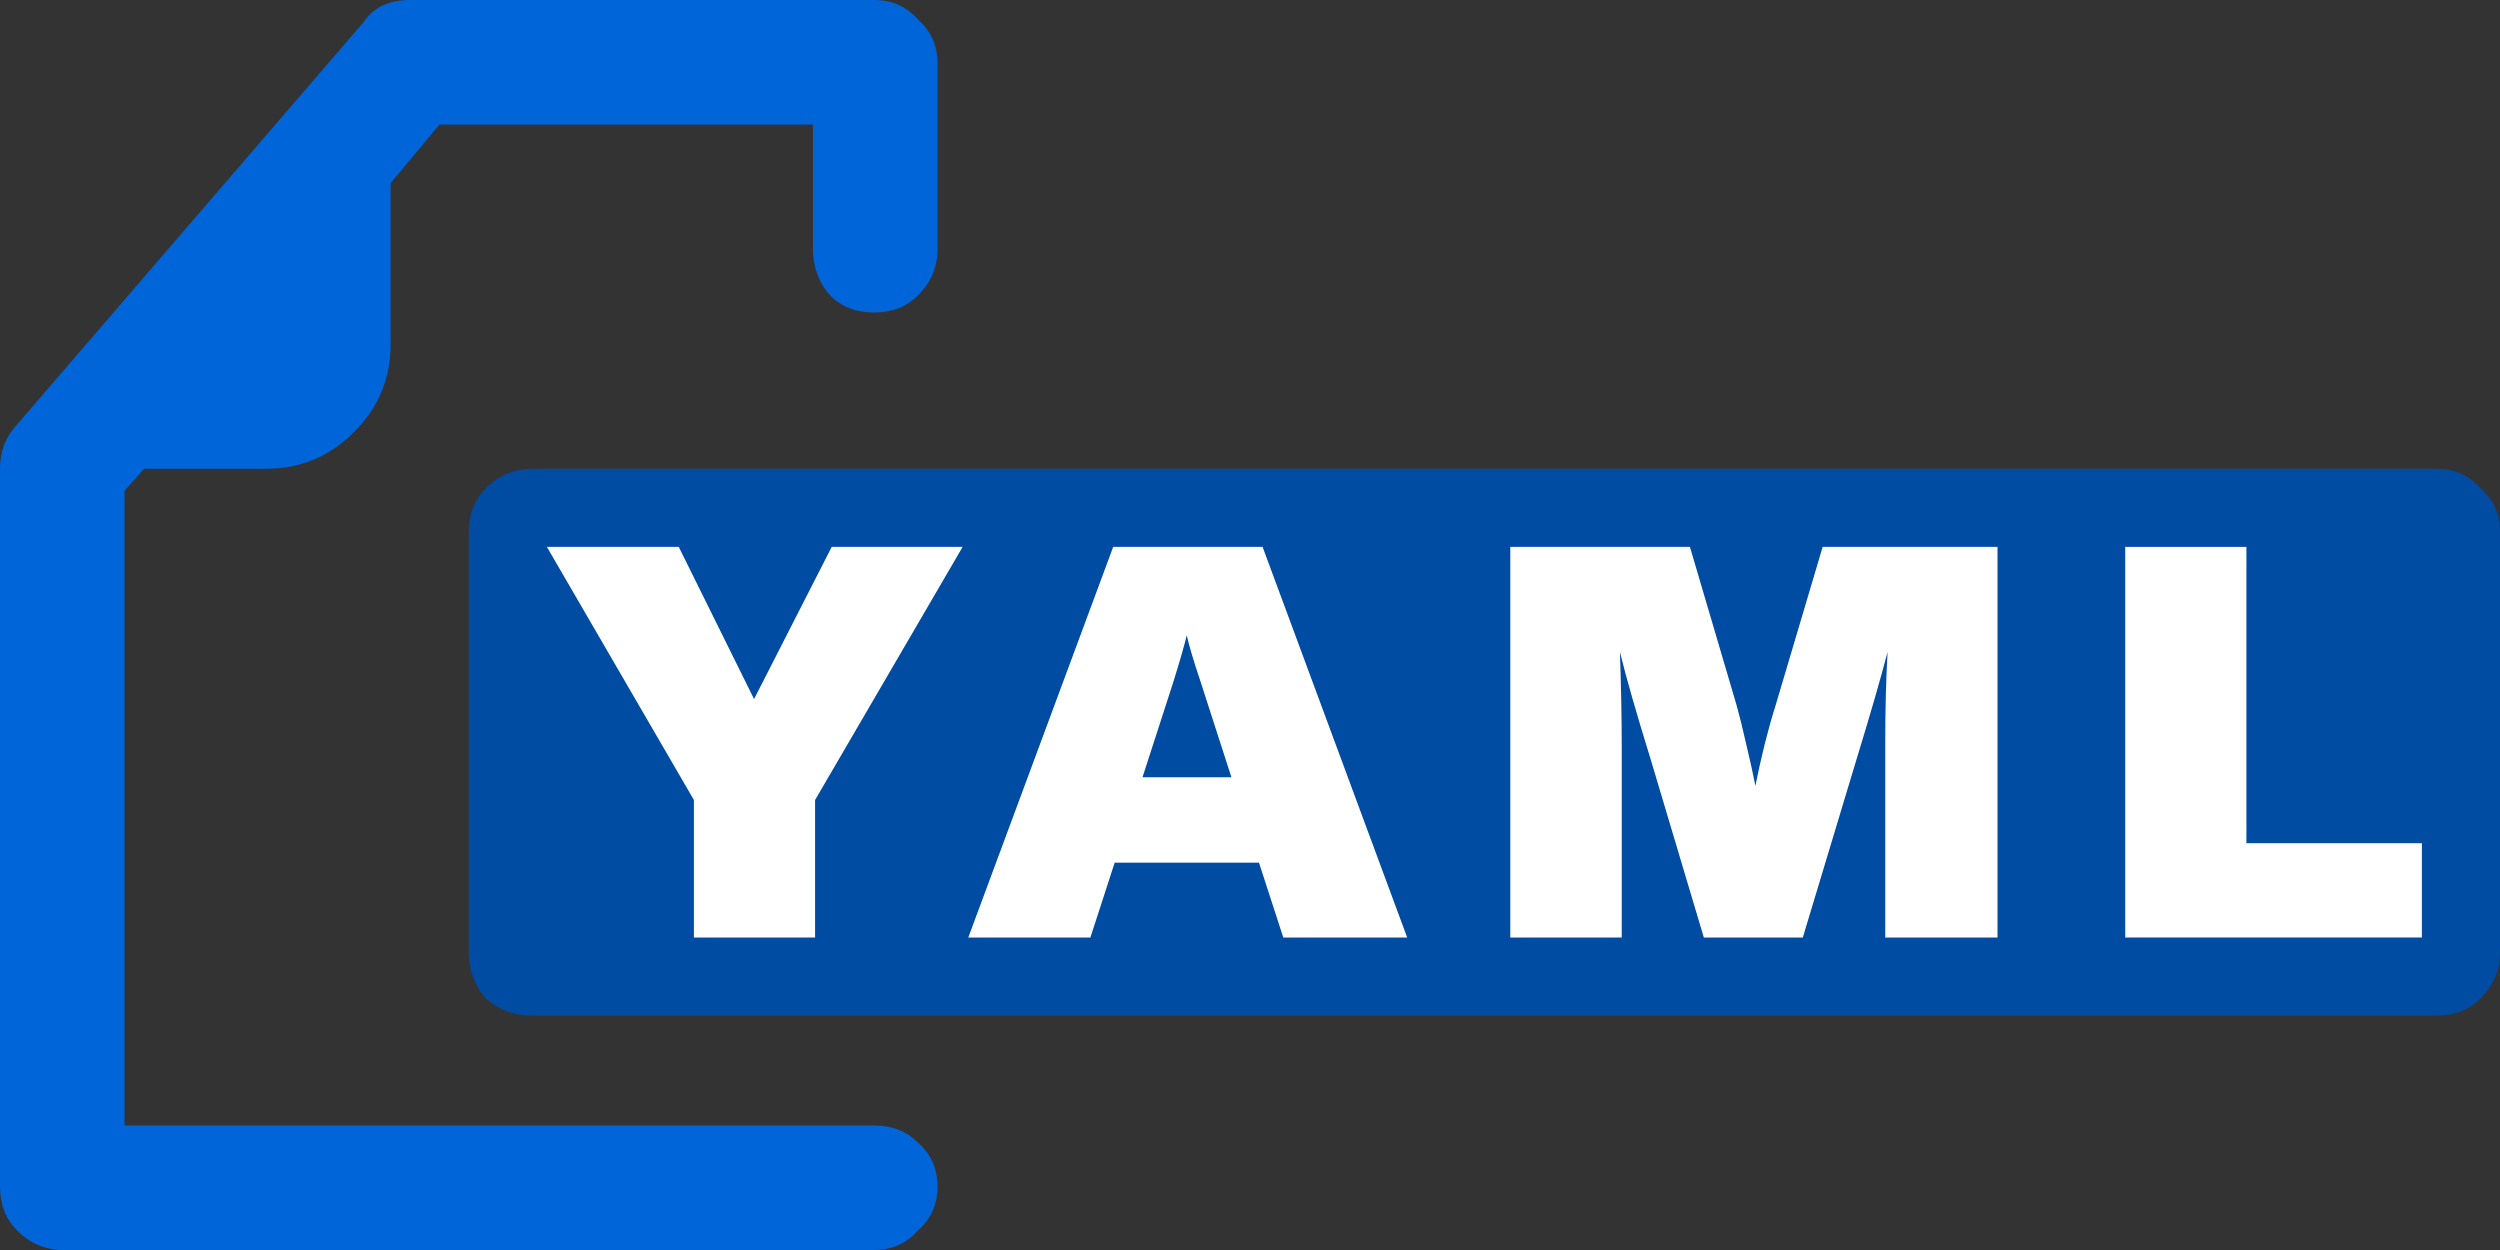 <svg width="32" height="16" viewBox="0 0 32 16" fill="none" xmlns="http://www.w3.org/2000/svg">
<rect x="0" y="0" width="32" height="16" fill="#333333" stroke="none"/>
<path id="label" d="M31.75 6.25C31.604 6.083 31.417 6 31.188 6H6.812C6.583 6 6.385 6.083 6.219 6.25C6.073 6.396 6 6.583 6 6.812V12.188C6 12.417 6.073 12.615 6.219 12.781C6.385 12.927 6.583 13 6.812 13H31.188C31.417 13 31.604 12.927 31.75 12.781C31.917 12.615 32 12.417 32 12.188V6.812C32 6.583 31.917 6.396 31.75 6.25Z" fill="#004CA3"/>
<path id="icon" d="M11.188 14.406C11.417 14.406 11.604 14.479 11.75 14.625C11.917 14.771 12 14.958 12 15.188C12 15.417 11.917 15.604 11.75 15.75C11.604 15.917 11.417 16 11.188 16H0.812C0.583 16 0.385 15.917 0.219 15.75C0.073 15.604 0 15.417 0 15.188V6C0 5.792 0.062 5.615 0.188 5.469L4.656 0.281C4.781 0.094 4.979 0 5.25 0H11.188C11.417 0 11.604 0.083 11.75 0.25C11.917 0.396 12 0.583 12 0.812V3.188C12 3.417 11.917 3.615 11.75 3.781C11.604 3.927 11.417 4 11.188 4C10.958 4 10.771 3.927 10.625 3.781C10.479 3.615 10.406 3.417 10.406 3.188V1.594H5.625L5 2.344V4.406C5 4.844 4.844 5.219 4.531 5.531C4.219 5.844 3.844 6 3.406 6H1.844L1.594 6.281V14.406H11.188Z" fill="#0065d9"/>
<path d="M8.882 10.24L7 7H8.688L9.652 8.948L10.646 7H12.322L10.433 10.24V12H8.882V10.24Z" fill="white"/>
<path d="M16.115 11.042H14.268L13.957 12H12.394L14.249 7H16.161L18.012 12H16.426L16.115 11.042ZM15.762 9.949L15.368 8.728C15.28 8.466 15.22 8.267 15.19 8.132C15.162 8.253 15.105 8.451 15.019 8.728L14.624 9.949H15.762Z" fill="white"/>
<path d="M19.332 7H21.631L22.23 9.033C22.265 9.159 22.306 9.322 22.351 9.523C22.399 9.724 22.439 9.903 22.469 10.059C22.499 9.905 22.538 9.729 22.587 9.53C22.637 9.331 22.681 9.174 22.719 9.058L23.33 7H25.568V12H24.131V9.537C24.131 9.09 24.141 8.693 24.161 8.345C24.077 8.669 23.946 9.124 23.766 9.711L23.076 12H21.809L21.126 9.711C20.944 9.124 20.814 8.669 20.735 8.345C20.75 8.787 20.758 9.185 20.758 9.537V12H19.332V7Z" fill="white"/>
<path d="M27.203 7H28.754V10.793H31V12H27.203V7Z" fill="white"/>
</svg>
